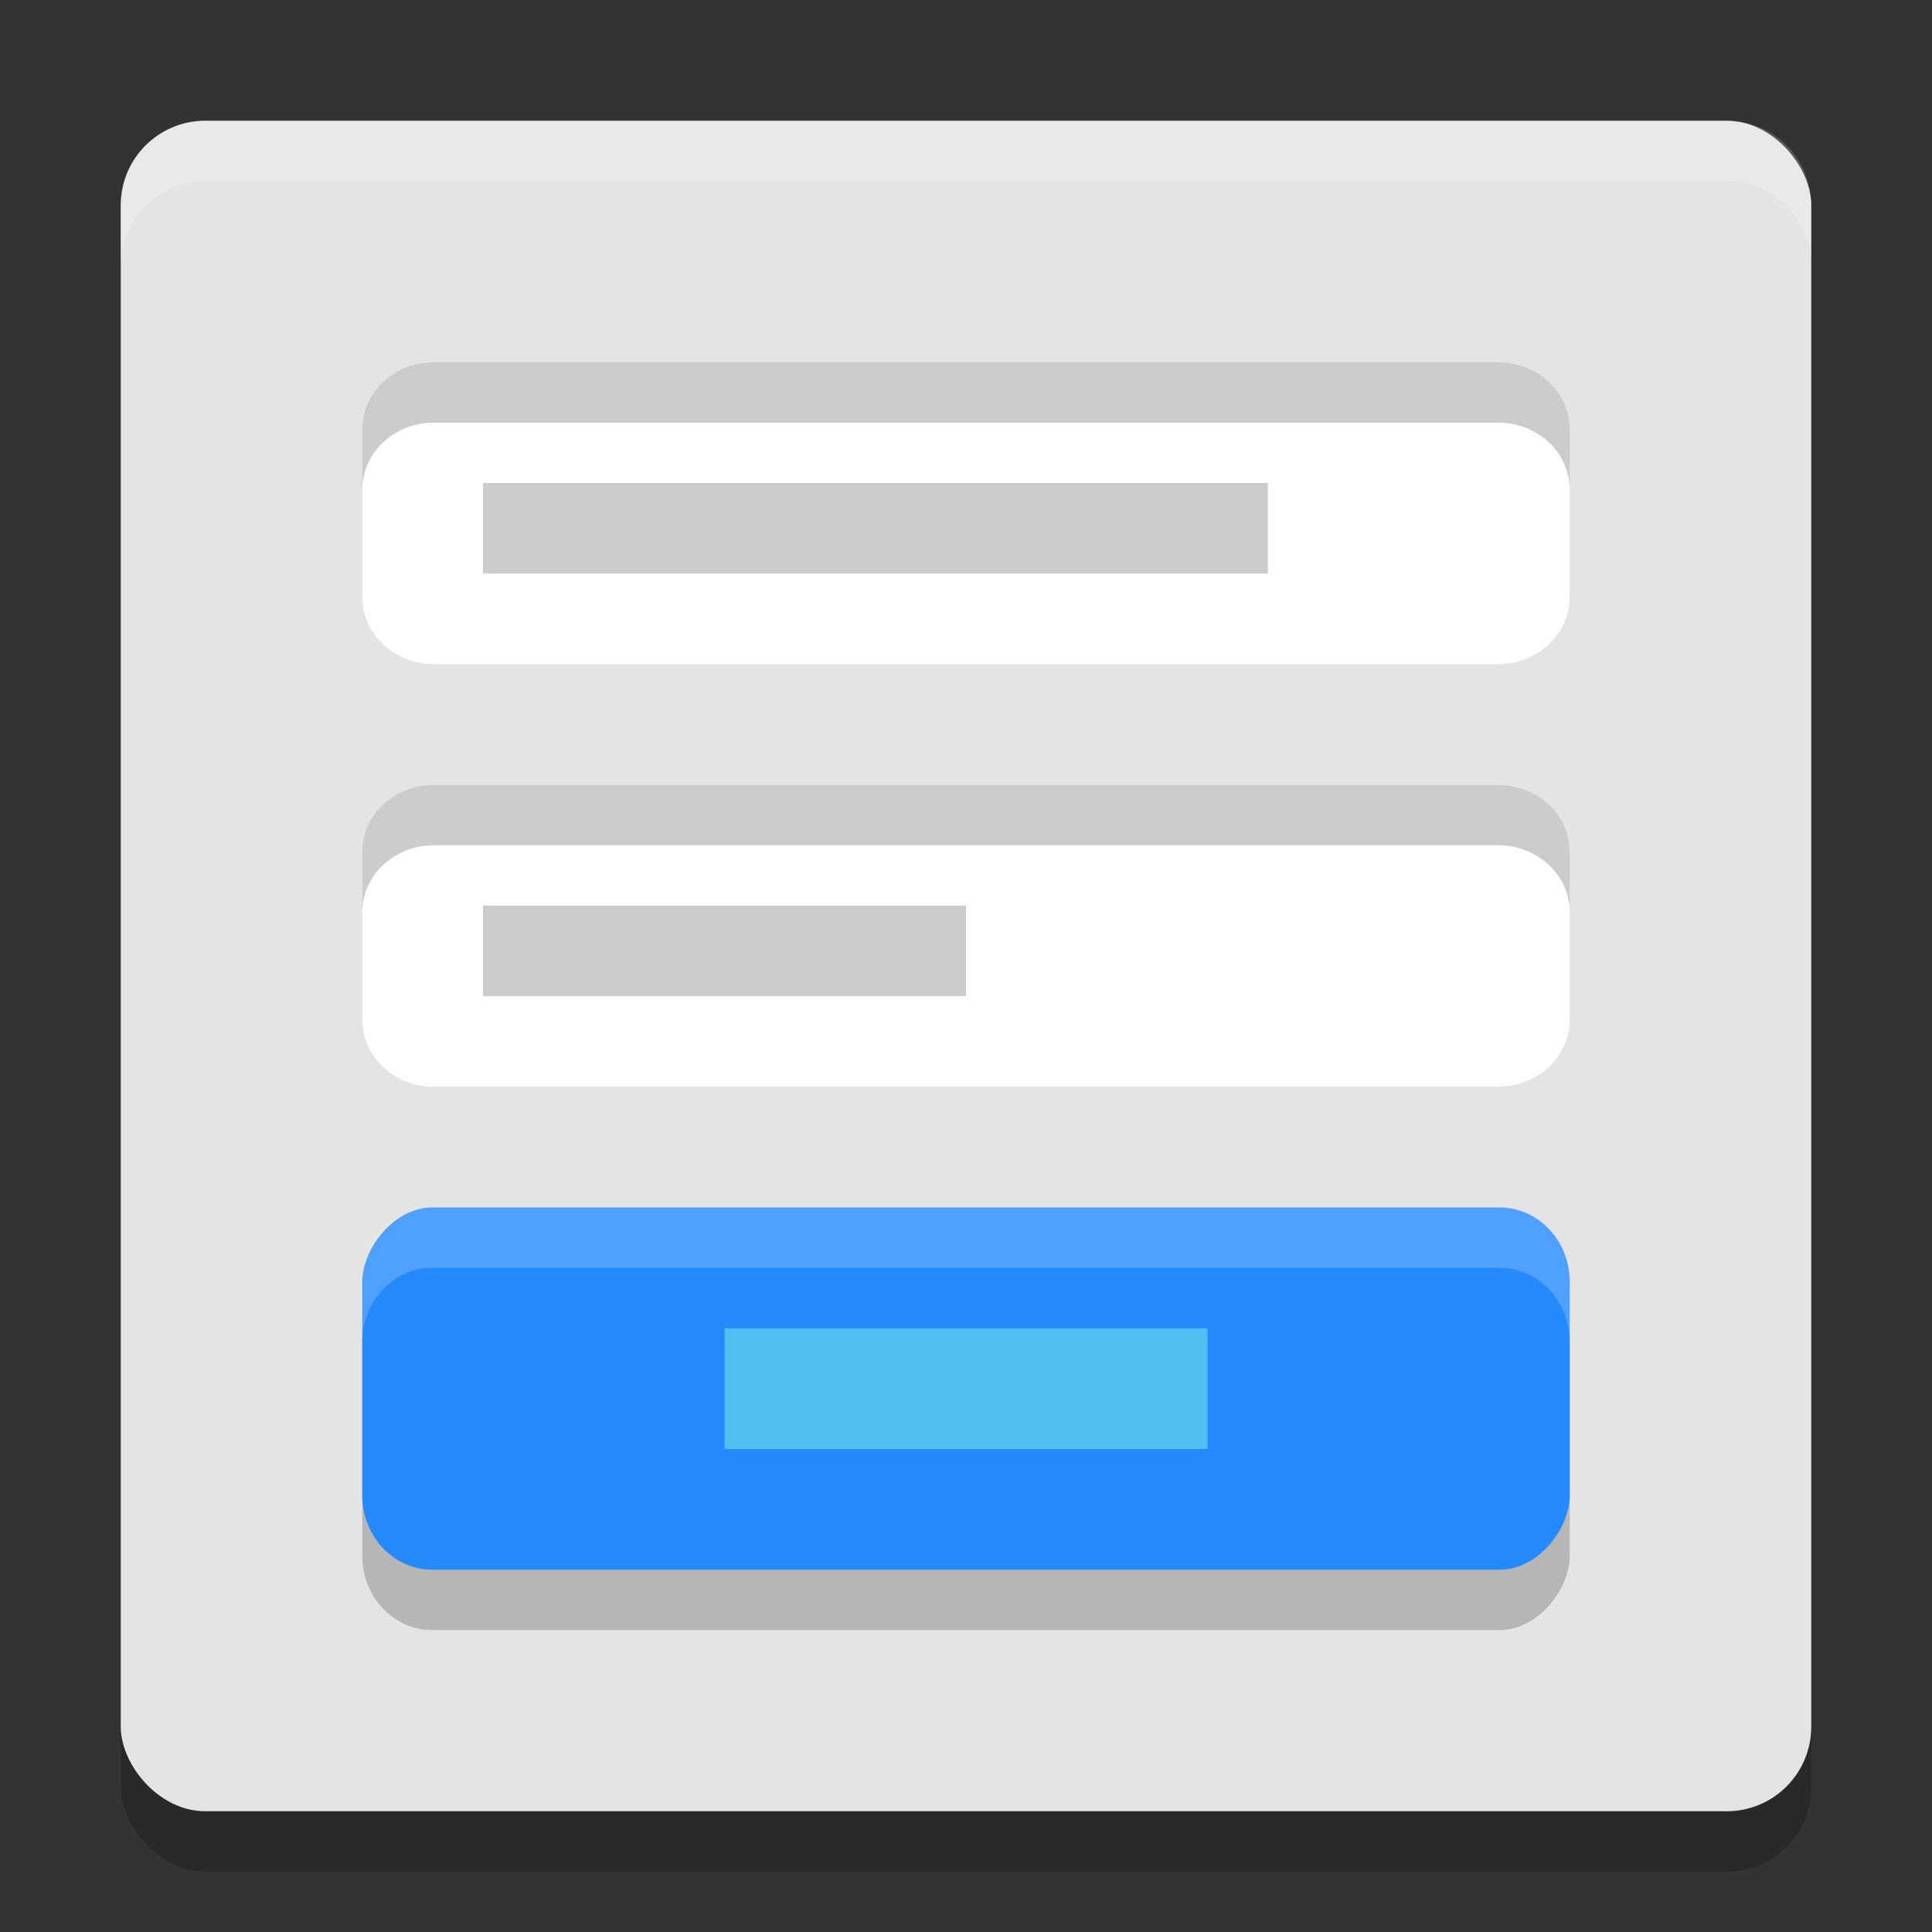 <svg xmlns="http://www.w3.org/2000/svg" width="32" height="32" version="1.1">
 <rect width="100%" height="100%" fill="#333333" stroke="none"/>
 <rect style="opacity:0.2" width="28" height="28" x="2" y="3" rx="1.4" ry="1.4"/>
 <rect style="fill:#e4e4e4" width="28" height="28" x="2" y="2" rx="1.4" ry="1.4"/>
 <path style="fill:#ffffff;opacity:0.2;stop-color:#000000" d="M 3.4 2 C 2.625 2 2 2.625 2 3.4 L 2 4.4 C 2 3.625 2.625 3 3.4 3 L 28.6 3 C 29.375 3 30 3.625 30 4.4 L 30 3.4 C 30 2.625 29.375 2 28.6 2 L 3.4 2 z"/>
 <rect style="opacity:0.2;stop-color:#000000" width="20" height="6" x="6" y="-27" rx="1.162" ry="1.233" transform="scale(1,-1)"/>
 <rect style="fill:#248afd" width="20" height="6" x="6" y="-26" rx="1.162" ry="1.233" transform="scale(1,-1)"/>
 <path style="fill:#ffffff;opacity:0.2;stop-color:#000000" d="M 7.162 20 C 6.518 20 6 20.551 6 21.234 L 6 22.234 C 6 21.551 6.518 21 7.162 21 L 24.838 21 C 25.482 21 26 21.551 26 22.234 L 26 21.234 C 26 20.551 25.482 20 24.838 20 L 7.162 20 z"/>
 <path style="fill:#ffffff" d="M 7.188,18 H 24.812 C 25.47,18 26,17.503 26,16.886 v -2.773 c 0,-0.617 -0.53,-1.114 -1.188,-1.114 H 7.188 C 6.53,13 6,13.496 6,14.113 v 2.773 c 0,0.617 0.53,1.114 1.188,1.114 z"/>
 <path style="opacity:0.2;stop-color:#000000" d="M 7.188,13 C 6.529,13 6,13.496 6,14.113 v 1 C 6,14.496 6.529,14 7.188,14 h 17.625 C 25.471,14 26,14.496 26,15.113 v -1 C 26,13.496 25.471,13 24.812,13 Z"/>
 <path style="fill:#ffffff" d="M 7.188,11 H 24.812 C 25.47,11 26,10.503 26,9.886 V 7.114 C 26,6.497 25.47,6 24.812,6 H 7.188 C 6.53,6 6,6.497 6,7.114 V 9.886 C 6,10.503 6.53,11 7.188,11 Z"/>
 <path style="opacity:0.2;stop-color:#000000" d="M 7.188 6 C 6.529 6 6 6.496 6 7.113 L 6 8.113 C 6 7.496 6.529 7 7.188 7 L 24.812 7 C 25.471 7 26 7.496 26 8.113 L 26 7.113 C 26 6.496 25.471 6 24.812 6 L 7.188 6 z"/>
 <path style="fill:#cccccc" d="M 8,8 H 21 V 9.5 H 8 Z"/>
 <path style="fill:#cccccc" d="m 8,15 h 8 v 1.5 H 8 Z"/>
 <path style="fill:#50beee" d="m 12,22 h 8 v 2 h -8 z"/>
</svg>
